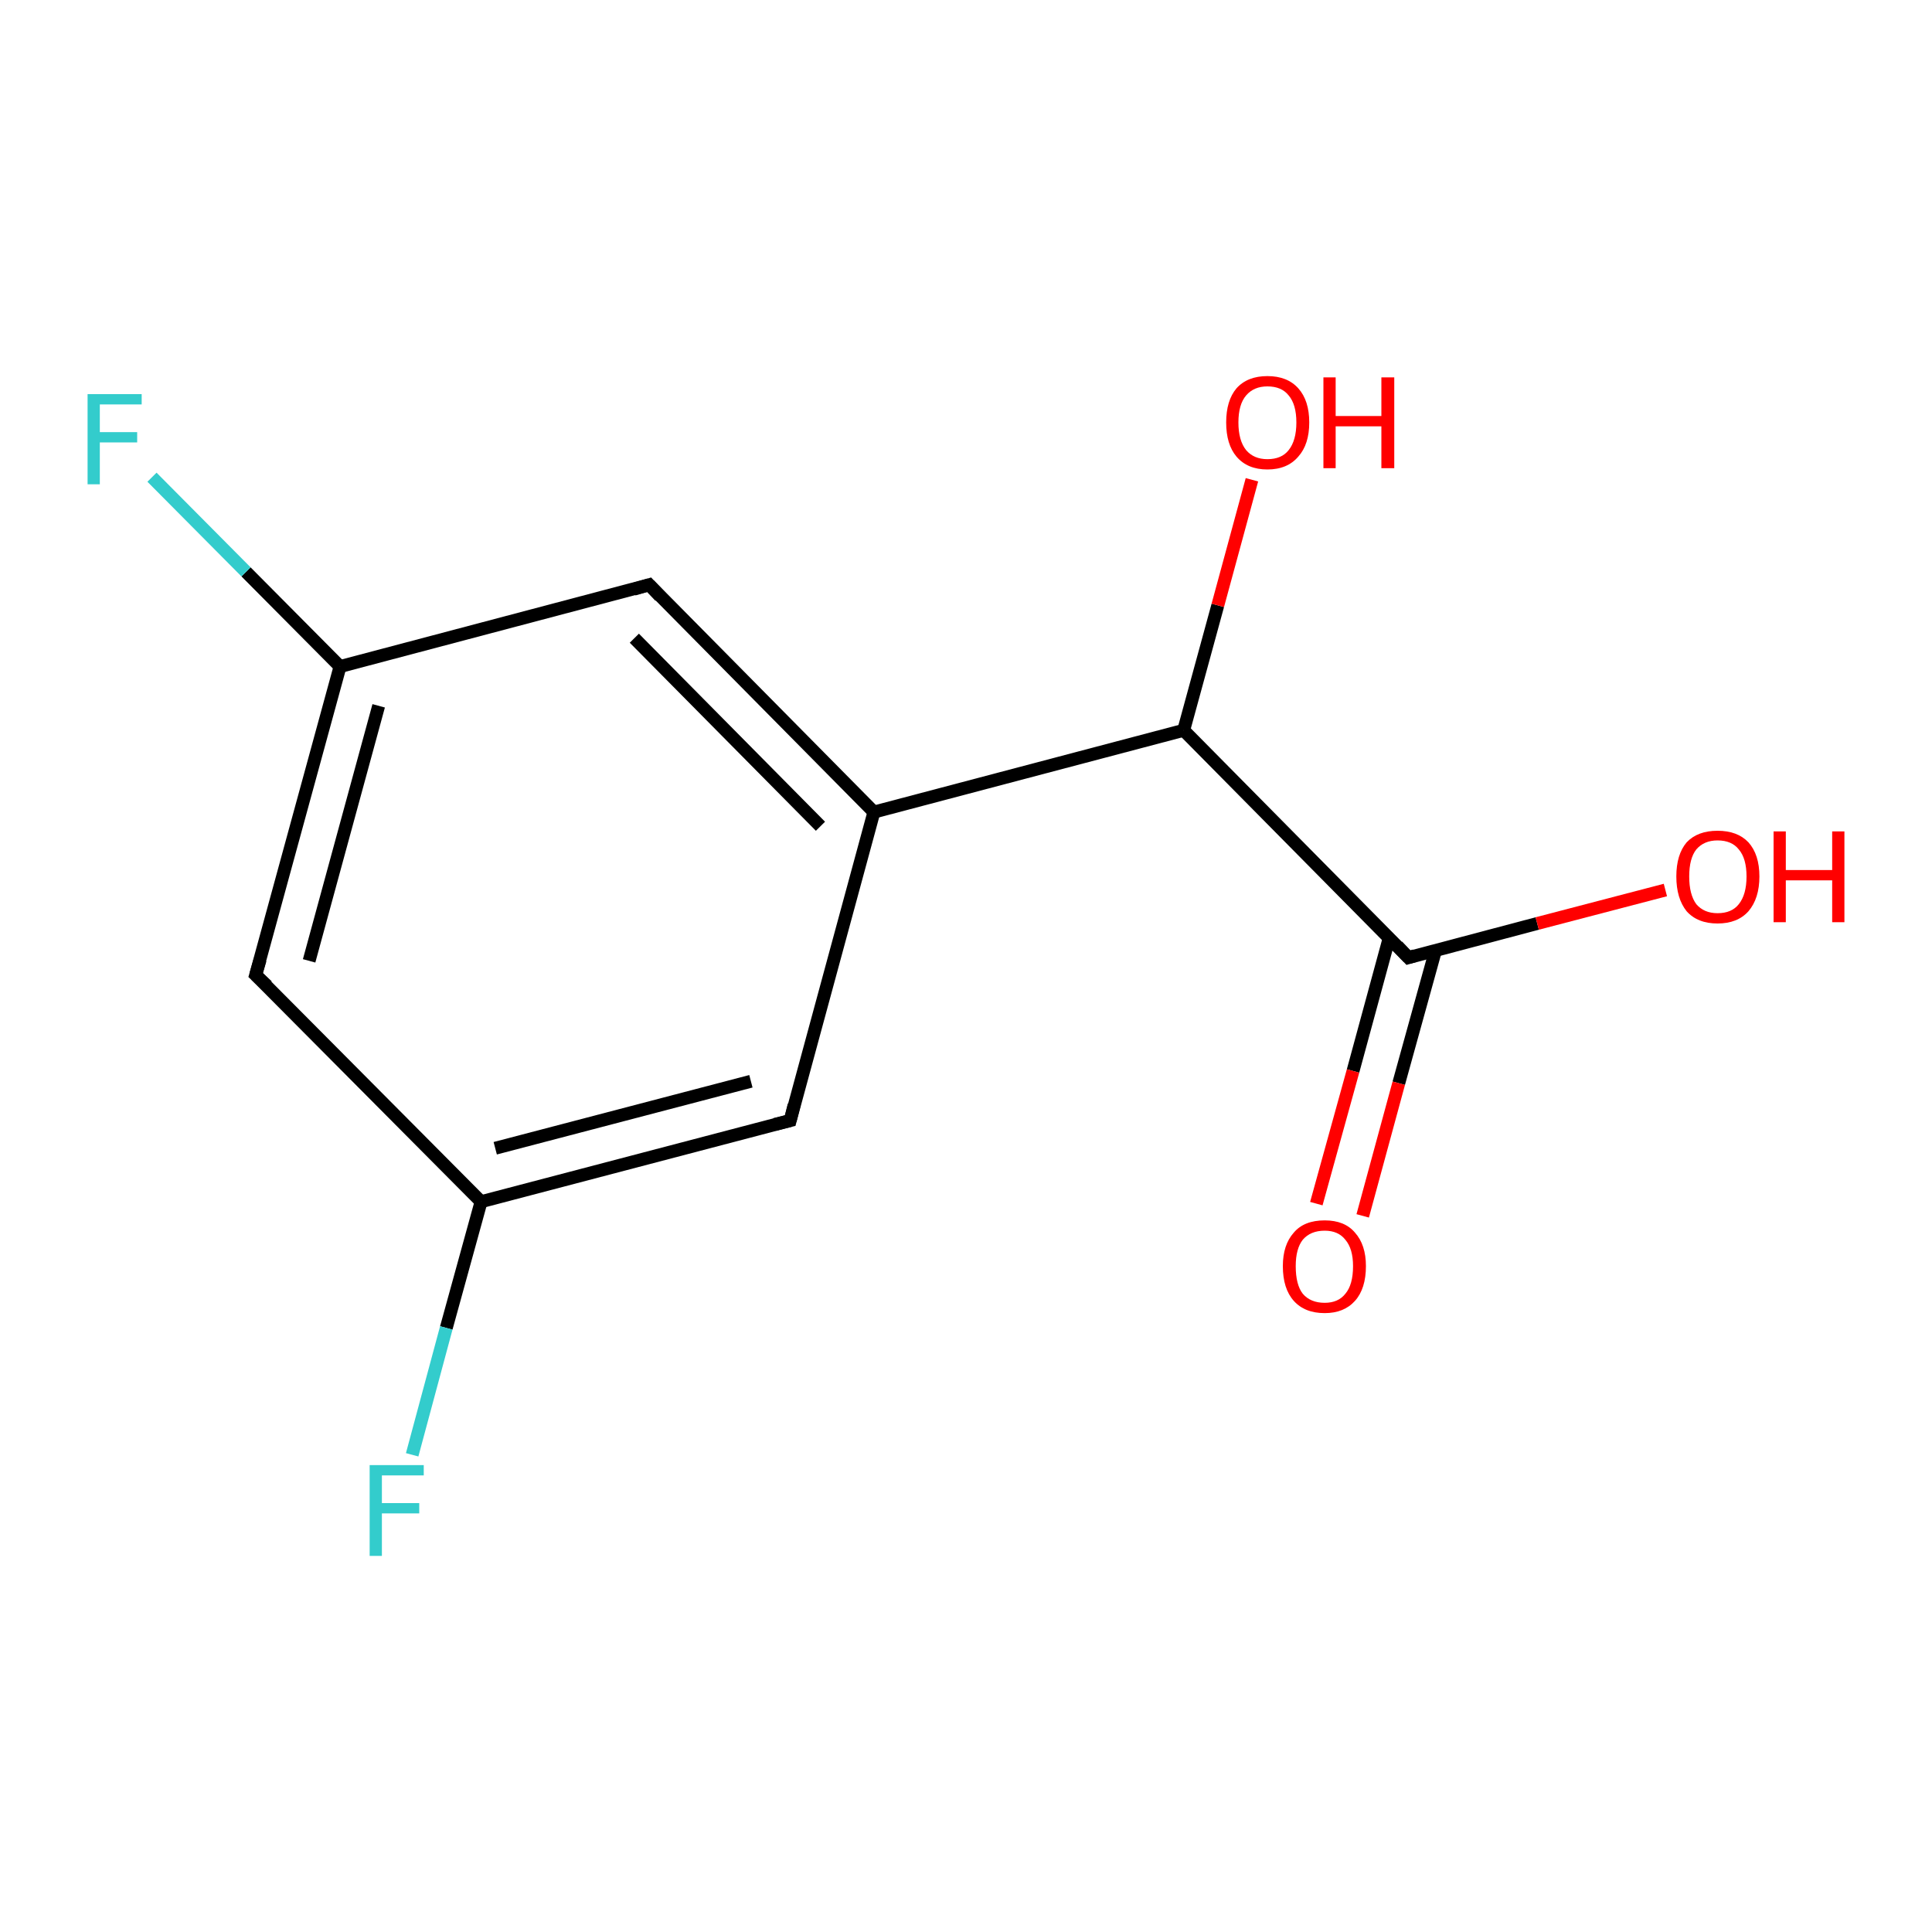 <?xml version='1.0' encoding='iso-8859-1'?>
<svg version='1.1' baseProfile='full'
              xmlns='http://www.w3.org/2000/svg'
                      xmlns:rdkit='http://www.rdkit.org/xml'
                      xmlns:xlink='http://www.w3.org/1999/xlink'
                  xml:space='preserve'
width='300px' height='300px' viewBox='0 0 300 300'>
<!-- END OF HEADER -->
<rect style='opacity:1.0;fill:#FFFFFF;stroke:none' width='300.0' height='300.0' x='0.0' y='0.0'> </rect>
<path class='bond-0 atom-0 atom-1' d='M 122.7,174.0 L 74.7,186.6' style='fill:none;fill-rule:evenodd;stroke:#000000;stroke-width:2.0px;stroke-linecap:butt;stroke-linejoin:miter;stroke-opacity:1' />
<path class='bond-0 atom-0 atom-1' d='M 116.6,167.9 L 76.9,178.3' style='fill:none;fill-rule:evenodd;stroke:#000000;stroke-width:2.0px;stroke-linecap:butt;stroke-linejoin:miter;stroke-opacity:1' />
<path class='bond-1 atom-1 atom-2' d='M 74.7,186.6 L 39.7,151.4' style='fill:none;fill-rule:evenodd;stroke:#000000;stroke-width:2.0px;stroke-linecap:butt;stroke-linejoin:miter;stroke-opacity:1' />
<path class='bond-2 atom-2 atom-3' d='M 39.7,151.4 L 52.8,103.5' style='fill:none;fill-rule:evenodd;stroke:#000000;stroke-width:2.0px;stroke-linecap:butt;stroke-linejoin:miter;stroke-opacity:1' />
<path class='bond-2 atom-2 atom-3' d='M 48.0,149.2 L 58.8,109.6' style='fill:none;fill-rule:evenodd;stroke:#000000;stroke-width:2.0px;stroke-linecap:butt;stroke-linejoin:miter;stroke-opacity:1' />
<path class='bond-3 atom-3 atom-4' d='M 52.8,103.5 L 38.2,88.8' style='fill:none;fill-rule:evenodd;stroke:#000000;stroke-width:2.0px;stroke-linecap:butt;stroke-linejoin:miter;stroke-opacity:1' />
<path class='bond-3 atom-3 atom-4' d='M 38.2,88.8 L 23.6,74.1' style='fill:none;fill-rule:evenodd;stroke:#33CCCC;stroke-width:2.0px;stroke-linecap:butt;stroke-linejoin:miter;stroke-opacity:1' />
<path class='bond-4 atom-3 atom-5' d='M 52.8,103.5 L 100.8,90.8' style='fill:none;fill-rule:evenodd;stroke:#000000;stroke-width:2.0px;stroke-linecap:butt;stroke-linejoin:miter;stroke-opacity:1' />
<path class='bond-5 atom-5 atom-6' d='M 100.8,90.8 L 135.7,126.1' style='fill:none;fill-rule:evenodd;stroke:#000000;stroke-width:2.0px;stroke-linecap:butt;stroke-linejoin:miter;stroke-opacity:1' />
<path class='bond-5 atom-5 atom-6' d='M 98.5,99.1 L 127.4,128.3' style='fill:none;fill-rule:evenodd;stroke:#000000;stroke-width:2.0px;stroke-linecap:butt;stroke-linejoin:miter;stroke-opacity:1' />
<path class='bond-6 atom-6 atom-7' d='M 135.7,126.1 L 183.8,113.4' style='fill:none;fill-rule:evenodd;stroke:#000000;stroke-width:2.0px;stroke-linecap:butt;stroke-linejoin:miter;stroke-opacity:1' />
<path class='bond-7 atom-7 atom-8' d='M 183.8,113.4 L 218.7,148.7' style='fill:none;fill-rule:evenodd;stroke:#000000;stroke-width:2.0px;stroke-linecap:butt;stroke-linejoin:miter;stroke-opacity:1' />
<path class='bond-8 atom-8 atom-9' d='M 218.7,148.7 L 238.7,143.4' style='fill:none;fill-rule:evenodd;stroke:#000000;stroke-width:2.0px;stroke-linecap:butt;stroke-linejoin:miter;stroke-opacity:1' />
<path class='bond-8 atom-8 atom-9' d='M 238.7,143.4 L 258.6,138.2' style='fill:none;fill-rule:evenodd;stroke:#FF0000;stroke-width:2.0px;stroke-linecap:butt;stroke-linejoin:miter;stroke-opacity:1' />
<path class='bond-9 atom-8 atom-10' d='M 215.7,145.7 L 210.1,166.3' style='fill:none;fill-rule:evenodd;stroke:#000000;stroke-width:2.0px;stroke-linecap:butt;stroke-linejoin:miter;stroke-opacity:1' />
<path class='bond-9 atom-8 atom-10' d='M 210.1,166.3 L 204.4,186.9' style='fill:none;fill-rule:evenodd;stroke:#FF0000;stroke-width:2.0px;stroke-linecap:butt;stroke-linejoin:miter;stroke-opacity:1' />
<path class='bond-9 atom-8 atom-10' d='M 222.9,147.6 L 217.2,168.2' style='fill:none;fill-rule:evenodd;stroke:#000000;stroke-width:2.0px;stroke-linecap:butt;stroke-linejoin:miter;stroke-opacity:1' />
<path class='bond-9 atom-8 atom-10' d='M 217.2,168.2 L 211.6,188.8' style='fill:none;fill-rule:evenodd;stroke:#FF0000;stroke-width:2.0px;stroke-linecap:butt;stroke-linejoin:miter;stroke-opacity:1' />
<path class='bond-10 atom-7 atom-11' d='M 183.8,113.4 L 189.1,94.0' style='fill:none;fill-rule:evenodd;stroke:#000000;stroke-width:2.0px;stroke-linecap:butt;stroke-linejoin:miter;stroke-opacity:1' />
<path class='bond-10 atom-7 atom-11' d='M 189.1,94.0 L 194.4,74.5' style='fill:none;fill-rule:evenodd;stroke:#FF0000;stroke-width:2.0px;stroke-linecap:butt;stroke-linejoin:miter;stroke-opacity:1' />
<path class='bond-11 atom-1 atom-12' d='M 74.7,186.6 L 69.3,206.2' style='fill:none;fill-rule:evenodd;stroke:#000000;stroke-width:2.0px;stroke-linecap:butt;stroke-linejoin:miter;stroke-opacity:1' />
<path class='bond-11 atom-1 atom-12' d='M 69.3,206.2 L 64.0,225.9' style='fill:none;fill-rule:evenodd;stroke:#33CCCC;stroke-width:2.0px;stroke-linecap:butt;stroke-linejoin:miter;stroke-opacity:1' />
<path class='bond-12 atom-6 atom-0' d='M 135.7,126.1 L 122.7,174.0' style='fill:none;fill-rule:evenodd;stroke:#000000;stroke-width:2.0px;stroke-linecap:butt;stroke-linejoin:miter;stroke-opacity:1' />
<path d='M 120.3,174.6 L 122.7,174.0 L 123.3,171.6' style='fill:none;stroke:#000000;stroke-width:2.0px;stroke-linecap:butt;stroke-linejoin:miter;stroke-opacity:1;' />
<path d='M 41.5,153.1 L 39.7,151.4 L 40.4,149.0' style='fill:none;stroke:#000000;stroke-width:2.0px;stroke-linecap:butt;stroke-linejoin:miter;stroke-opacity:1;' />
<path d='M 98.4,91.5 L 100.8,90.8 L 102.5,92.6' style='fill:none;stroke:#000000;stroke-width:2.0px;stroke-linecap:butt;stroke-linejoin:miter;stroke-opacity:1;' />
<path d='M 217.0,146.9 L 218.7,148.7 L 219.7,148.4' style='fill:none;stroke:#000000;stroke-width:2.0px;stroke-linecap:butt;stroke-linejoin:miter;stroke-opacity:1;' />
<path class='atom-4' d='M 13.6 61.2
L 22.0 61.2
L 22.0 62.8
L 15.5 62.8
L 15.5 67.1
L 21.3 67.1
L 21.3 68.7
L 15.5 68.7
L 15.5 75.2
L 13.6 75.2
L 13.6 61.2
' fill='#33CCCC'/>
<path class='atom-9' d='M 260.3 136.1
Q 260.3 132.7, 261.9 130.8
Q 263.6 129.0, 266.7 129.0
Q 269.8 129.0, 271.5 130.8
Q 273.2 132.7, 273.2 136.1
Q 273.2 139.5, 271.5 141.5
Q 269.8 143.4, 266.7 143.4
Q 263.6 143.4, 261.9 141.5
Q 260.3 139.5, 260.3 136.1
M 266.7 141.8
Q 268.9 141.8, 270.0 140.4
Q 271.2 138.9, 271.2 136.1
Q 271.2 133.3, 270.0 131.9
Q 268.9 130.5, 266.7 130.5
Q 264.6 130.5, 263.4 131.9
Q 262.3 133.3, 262.3 136.1
Q 262.3 138.9, 263.4 140.4
Q 264.6 141.8, 266.7 141.8
' fill='#FF0000'/>
<path class='atom-9' d='M 275.4 129.1
L 277.3 129.1
L 277.3 135.1
L 284.5 135.1
L 284.5 129.1
L 286.4 129.1
L 286.4 143.2
L 284.5 143.2
L 284.5 136.7
L 277.3 136.7
L 277.3 143.2
L 275.4 143.2
L 275.4 129.1
' fill='#FF0000'/>
<path class='atom-10' d='M 199.2 196.6
Q 199.2 193.3, 200.9 191.4
Q 202.5 189.5, 205.7 189.5
Q 208.8 189.5, 210.4 191.4
Q 212.1 193.3, 212.1 196.6
Q 212.1 200.1, 210.4 202.0
Q 208.7 203.9, 205.7 203.9
Q 202.6 203.9, 200.9 202.0
Q 199.2 200.1, 199.2 196.6
M 205.7 202.3
Q 207.8 202.3, 208.9 200.9
Q 210.1 199.5, 210.1 196.6
Q 210.1 193.9, 208.9 192.5
Q 207.8 191.1, 205.7 191.1
Q 203.5 191.1, 202.3 192.5
Q 201.2 193.9, 201.2 196.6
Q 201.2 199.5, 202.3 200.9
Q 203.5 202.3, 205.7 202.3
' fill='#FF0000'/>
<path class='atom-11' d='M 190.4 65.6
Q 190.4 62.2, 192.0 60.3
Q 193.7 58.4, 196.8 58.4
Q 199.9 58.4, 201.6 60.3
Q 203.3 62.2, 203.3 65.6
Q 203.3 69.0, 201.6 70.9
Q 199.9 72.9, 196.8 72.9
Q 193.7 72.9, 192.0 70.9
Q 190.4 69.0, 190.4 65.6
M 196.8 71.3
Q 199.0 71.3, 200.1 69.9
Q 201.3 68.4, 201.3 65.6
Q 201.3 62.8, 200.1 61.4
Q 199.0 60.0, 196.8 60.0
Q 194.7 60.0, 193.5 61.4
Q 192.3 62.8, 192.3 65.6
Q 192.3 68.4, 193.5 69.9
Q 194.7 71.3, 196.8 71.3
' fill='#FF0000'/>
<path class='atom-11' d='M 205.5 58.6
L 207.4 58.6
L 207.4 64.6
L 214.5 64.6
L 214.5 58.6
L 216.5 58.6
L 216.5 72.7
L 214.5 72.7
L 214.5 66.2
L 207.4 66.2
L 207.4 72.7
L 205.5 72.7
L 205.5 58.6
' fill='#FF0000'/>
<path class='atom-12' d='M 57.4 227.5
L 65.8 227.5
L 65.8 229.1
L 59.3 229.1
L 59.3 233.4
L 65.1 233.4
L 65.1 235.0
L 59.3 235.0
L 59.3 241.6
L 57.4 241.6
L 57.4 227.5
' fill='#33CCCC'/>
</svg>
